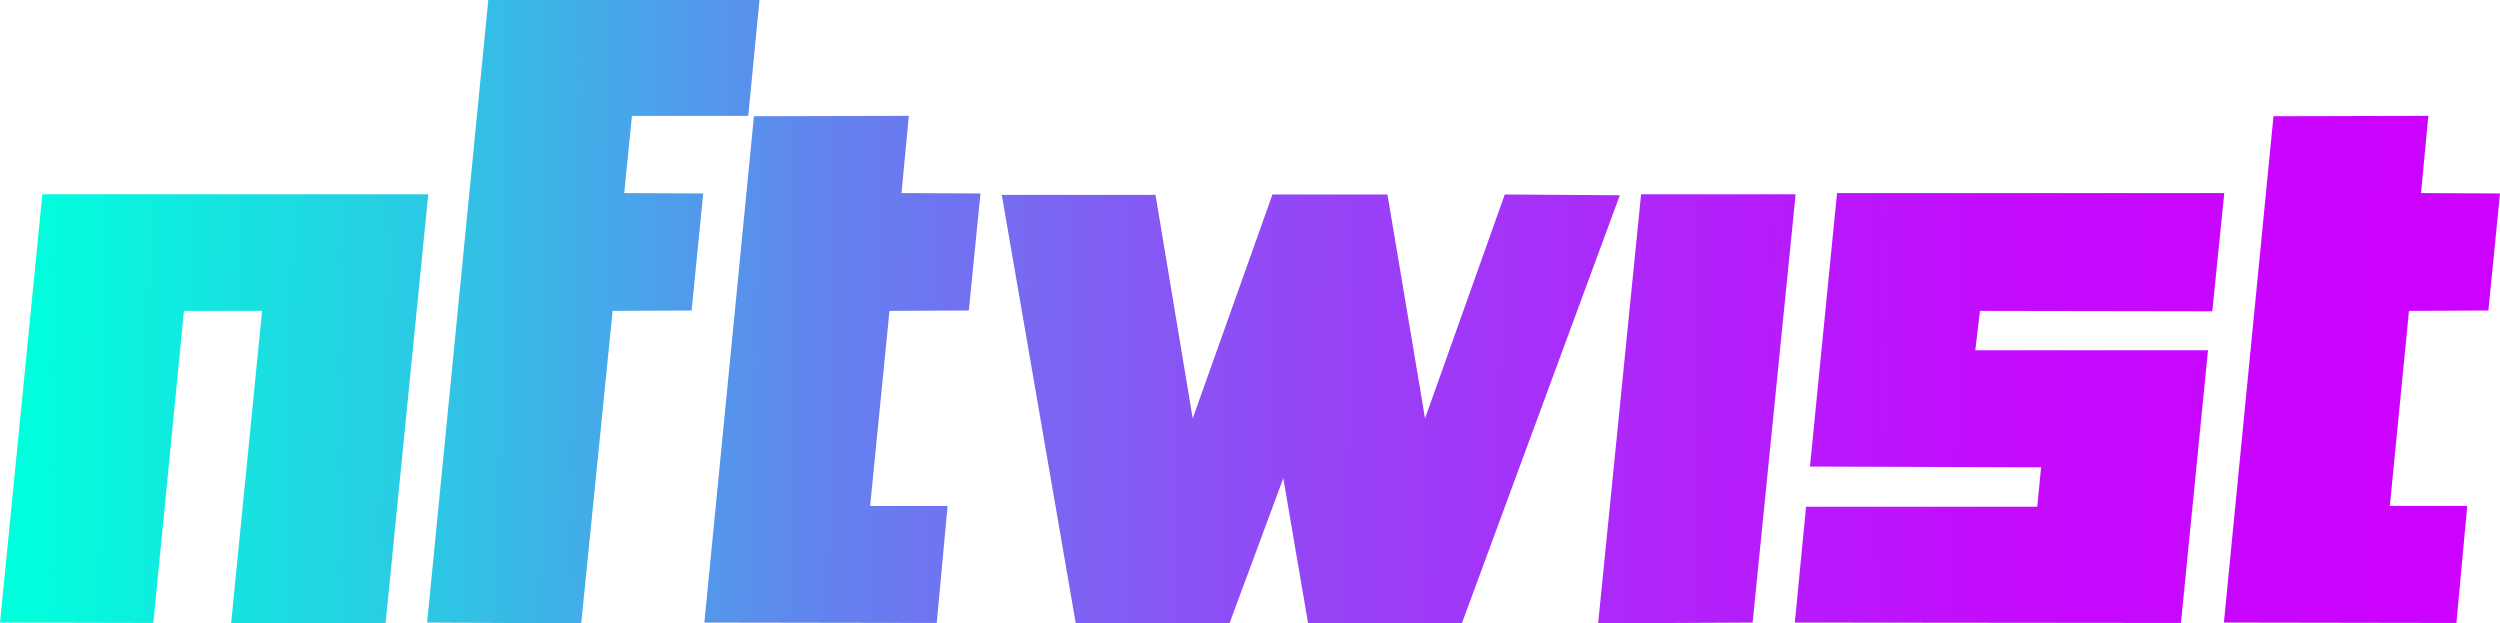<svg width="377" height="94" viewBox="0 0 377 94" fill="none" xmlns="http://www.w3.org/2000/svg">
<path d="M64.582 29.295L58.148 93.942L34.85 94L39.521 46.881H27.738L23.125 93.942L0 93.884L6.39 29.295H64.582Z" fill="url(#paint0_linear_112_1390)"/>
<path d="M64.409 93.884L73.636 0H114.531L112.838 17.47H95.298L94.135 29.115L106.046 29.173L104.295 46.823L92.384 46.881L87.649 94L64.409 93.884Z" fill="url(#paint1_linear_112_1390)"/>
<path d="M106.218 93.884L113.694 17.528L137.055 17.47L135.944 29.115L147.854 29.173L146.103 46.823L134.135 46.881L131.215 76.298H142.896L141.26 93.942L106.218 93.884Z" fill="url(#paint2_linear_112_1390)"/>
<path d="M197.26 94L193.522 72.114L185.407 94H162.225L151.068 29.385H174.251L179.861 63.096L191.887 29.327H209.229L214.896 63.096L226.922 29.327L244.27 29.443L220.449 94H197.26Z" fill="url(#paint3_linear_112_1390)"/>
<path d="M240.999 94L247.478 29.295H270.782L264.296 93.884L240.999 94Z" fill="url(#paint4_linear_112_1390)"/>
<path d="M335.421 29.115L333.613 46.939L298.578 46.881L297.875 52.822H332.968L328.885 93.942L270.66 93.884L272.354 76.414H307.217L307.798 70.473L272.942 70.357L277.025 29.115H335.421Z" fill="url(#paint5_linear_112_1390)"/>
<path d="M335.364 93.884L342.84 17.528L366.195 17.47L365.089 29.115L377 29.173L375.249 46.823L363.275 46.881L360.386 76.298H372.061L370.425 93.942L335.364 93.884Z" fill="url(#paint6_linear_112_1390)"/>
<defs>
<linearGradient id="paint0_linear_112_1390" x1="3.514" y1="74.026" x2="371.25" y2="77.514" gradientUnits="userSpaceOnUse">
<stop stop-color="#00FFDD"/>
<stop offset="0.161" stop-color="#2BCAE4"/>
<stop offset="0.328" stop-color="#6383EE"/>
<stop offset="0.505" stop-color="#904BF5"/>
<stop offset="0.677" stop-color="#B123FA"/>
<stop offset="0.823" stop-color="#C50AFE"/>
<stop offset="1" stop-color="#CC01FF"/>
</linearGradient>
<linearGradient id="paint1_linear_112_1390" x1="3.514" y1="74.026" x2="371.25" y2="77.514" gradientUnits="userSpaceOnUse">
<stop stop-color="#00FFDD"/>
<stop offset="0.161" stop-color="#2BCAE4"/>
<stop offset="0.328" stop-color="#6383EE"/>
<stop offset="0.505" stop-color="#904BF5"/>
<stop offset="0.677" stop-color="#B123FA"/>
<stop offset="0.823" stop-color="#C50AFE"/>
<stop offset="1" stop-color="#CC01FF"/>
</linearGradient>
<linearGradient id="paint2_linear_112_1390" x1="3.514" y1="74.026" x2="371.25" y2="77.514" gradientUnits="userSpaceOnUse">
<stop stop-color="#00FFDD"/>
<stop offset="0.161" stop-color="#2BCAE4"/>
<stop offset="0.328" stop-color="#6383EE"/>
<stop offset="0.505" stop-color="#904BF5"/>
<stop offset="0.677" stop-color="#B123FA"/>
<stop offset="0.823" stop-color="#C50AFE"/>
<stop offset="1" stop-color="#CC01FF"/>
</linearGradient>
<linearGradient id="paint3_linear_112_1390" x1="3.514" y1="74.026" x2="371.25" y2="77.514" gradientUnits="userSpaceOnUse">
<stop stop-color="#00FFDD"/>
<stop offset="0.161" stop-color="#2BCAE4"/>
<stop offset="0.328" stop-color="#6383EE"/>
<stop offset="0.505" stop-color="#904BF5"/>
<stop offset="0.677" stop-color="#B123FA"/>
<stop offset="0.823" stop-color="#C50AFE"/>
<stop offset="1" stop-color="#CC01FF"/>
</linearGradient>
<linearGradient id="paint4_linear_112_1390" x1="3.514" y1="74.026" x2="371.25" y2="77.514" gradientUnits="userSpaceOnUse">
<stop stop-color="#00FFDD"/>
<stop offset="0.161" stop-color="#2BCAE4"/>
<stop offset="0.328" stop-color="#6383EE"/>
<stop offset="0.505" stop-color="#904BF5"/>
<stop offset="0.677" stop-color="#B123FA"/>
<stop offset="0.823" stop-color="#C50AFE"/>
<stop offset="1" stop-color="#CC01FF"/>
</linearGradient>
<linearGradient id="paint5_linear_112_1390" x1="3.514" y1="74.026" x2="371.25" y2="77.514" gradientUnits="userSpaceOnUse">
<stop stop-color="#00FFDD"/>
<stop offset="0.161" stop-color="#2BCAE4"/>
<stop offset="0.328" stop-color="#6383EE"/>
<stop offset="0.505" stop-color="#904BF5"/>
<stop offset="0.677" stop-color="#B123FA"/>
<stop offset="0.823" stop-color="#C50AFE"/>
<stop offset="1" stop-color="#CC01FF"/>
</linearGradient>
<linearGradient id="paint6_linear_112_1390" x1="3.514" y1="74.026" x2="371.25" y2="77.514" gradientUnits="userSpaceOnUse">
<stop stop-color="#00FFDD"/>
<stop offset="0.161" stop-color="#2BCAE4"/>
<stop offset="0.328" stop-color="#6383EE"/>
<stop offset="0.505" stop-color="#904BF5"/>
<stop offset="0.677" stop-color="#B123FA"/>
<stop offset="0.823" stop-color="#C50AFE"/>
<stop offset="1" stop-color="#CC01FF"/>
</linearGradient>
</defs>
</svg>
